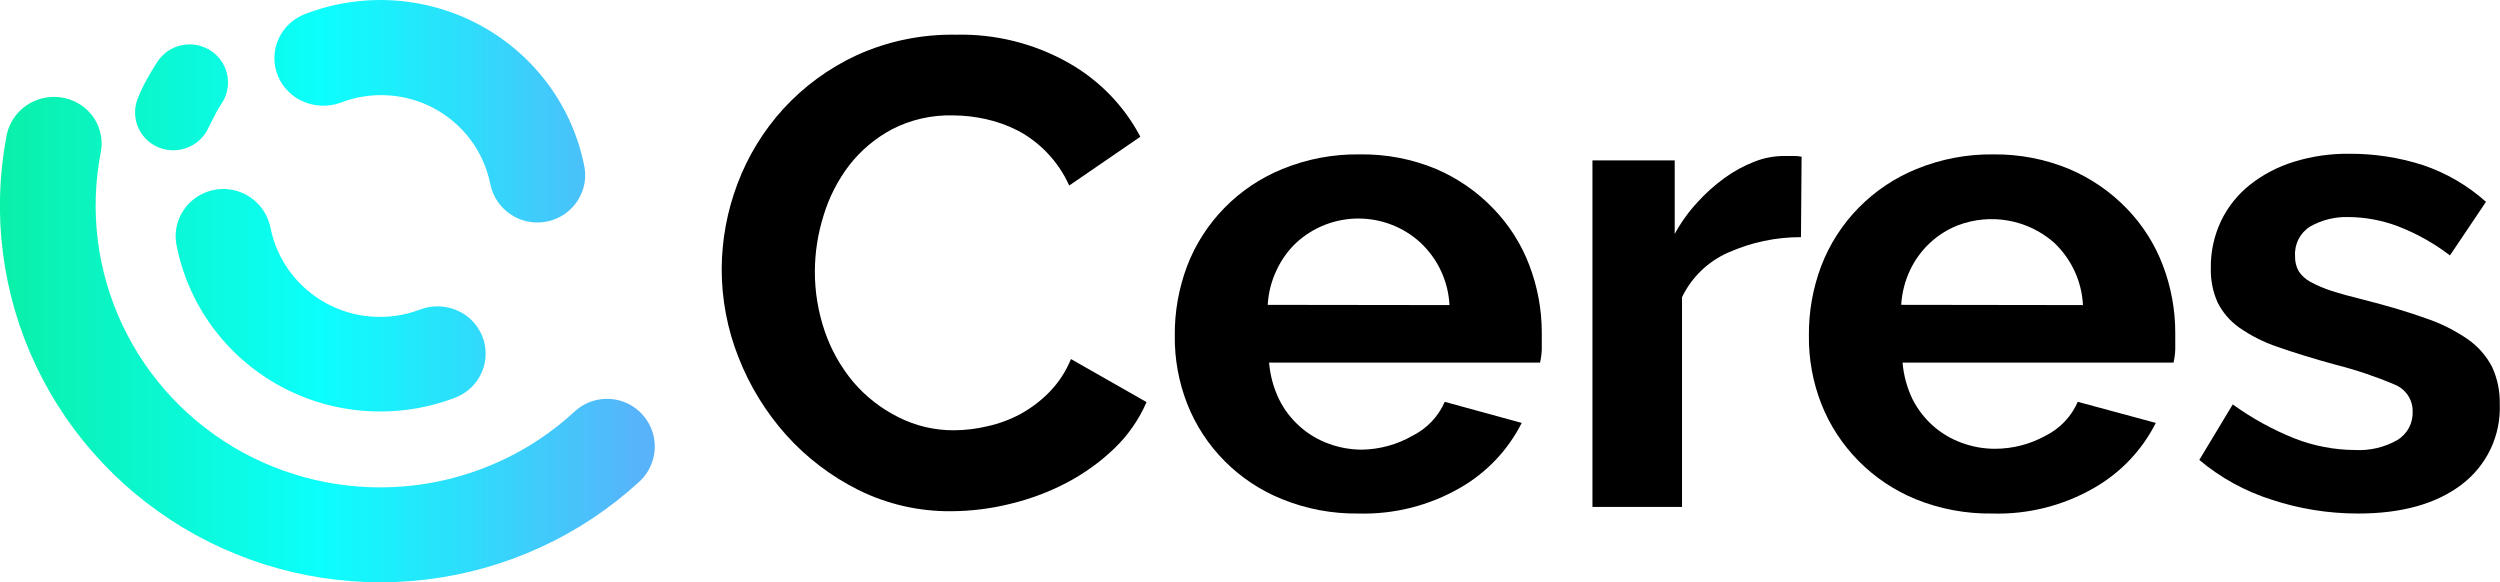 <svg width="146" height="34" viewBox="0 0 146 34" fill="none" xmlns="http://www.w3.org/2000/svg">
<g clip-path="url(#clip0_55_1461)">
<path d="M42.147 15.698C42.155 14.005 42.466 12.327 43.066 10.742C43.67 9.127 44.579 7.64 45.743 6.36C46.95 5.043 48.408 3.977 50.034 3.223C51.849 2.4 53.827 1.992 55.822 2.027C58.139 1.97 60.427 2.544 62.436 3.689C64.209 4.699 65.652 6.189 66.596 7.985L62.443 10.835C62.119 10.115 61.671 9.456 61.119 8.888C60.632 8.381 60.065 7.955 59.44 7.627C58.848 7.323 58.218 7.097 57.566 6.954C56.939 6.814 56.299 6.742 55.656 6.739C54.419 6.706 53.194 6.984 52.096 7.548C51.121 8.068 50.268 8.785 49.593 9.654C48.921 10.537 48.414 11.531 48.095 12.59C47.762 13.647 47.591 14.748 47.588 15.855C47.586 17.044 47.781 18.224 48.167 19.35C48.535 20.428 49.099 21.43 49.831 22.307C50.553 23.153 51.438 23.847 52.436 24.348C53.449 24.868 54.574 25.136 55.714 25.128C56.372 25.125 57.028 25.046 57.668 24.892C58.342 24.744 58.993 24.503 59.599 24.176C60.228 23.83 60.801 23.393 61.3 22.88C61.834 22.327 62.257 21.678 62.544 20.968L66.958 23.482C66.516 24.505 65.871 25.43 65.062 26.203C64.238 26.992 63.305 27.662 62.291 28.193C61.25 28.738 60.144 29.151 58.999 29.425C57.875 29.705 56.721 29.849 55.562 29.855C53.679 29.875 51.819 29.45 50.135 28.616C48.531 27.816 47.095 26.723 45.903 25.393C44.717 24.061 43.778 22.531 43.131 20.875C42.477 19.226 42.144 17.469 42.147 15.698Z" fill="black"/>
<path d="M79.346 29.99C77.821 30.012 76.308 29.729 74.896 29.16C73.633 28.655 72.488 27.899 71.531 26.94C70.574 25.981 69.826 24.838 69.332 23.581C68.837 22.312 68.591 20.961 68.608 19.6C68.594 18.209 68.84 16.828 69.332 15.525C69.819 14.256 70.564 13.099 71.521 12.126C72.478 11.153 73.627 10.384 74.896 9.868C76.324 9.284 77.858 8.994 79.403 9.016C80.935 8.991 82.455 9.281 83.868 9.868C85.125 10.407 86.26 11.191 87.204 12.174C88.129 13.128 88.848 14.259 89.316 15.497C89.796 16.756 90.041 18.09 90.04 19.435C90.04 19.772 90.04 20.094 90.04 20.402C90.031 20.662 89.997 20.921 89.939 21.175H74.114C74.175 21.921 74.374 22.649 74.7 23.324C74.996 23.924 75.406 24.461 75.909 24.906C76.398 25.343 76.968 25.684 77.587 25.909C78.21 26.14 78.869 26.259 79.534 26.26C80.572 26.244 81.588 25.965 82.486 25.45C83.331 25.029 83.999 24.327 84.374 23.467L88.868 24.698C88.066 26.291 86.807 27.613 85.25 28.501C83.459 29.53 81.415 30.045 79.346 29.99ZM84.649 17.817C84.581 16.428 83.972 15.119 82.949 14.165C81.965 13.263 80.673 12.762 79.331 12.762C77.99 12.762 76.698 13.263 75.713 14.165C75.232 14.618 74.842 15.158 74.563 15.755C74.253 16.396 74.074 17.092 74.035 17.803L84.649 17.817Z" fill="black"/>
<path d="M105.177 13.85C103.709 13.846 102.259 14.154 100.922 14.752C99.739 15.275 98.784 16.199 98.23 17.359V29.604H92.999V9.367H97.803V13.664C98.165 12.996 98.61 12.375 99.128 11.816C99.608 11.284 100.144 10.804 100.727 10.384C101.262 9.996 101.845 9.678 102.463 9.439C103.002 9.227 103.576 9.115 104.156 9.109H104.8C104.939 9.109 105.077 9.123 105.213 9.152L105.177 13.85Z" fill="black"/>
<path d="M116.341 29.99C114.817 30.011 113.303 29.729 111.891 29.159C110.637 28.647 109.5 27.889 108.55 26.93C107.6 25.972 106.856 24.832 106.363 23.581C105.868 22.312 105.623 20.96 105.64 19.6C105.626 18.209 105.871 16.828 106.363 15.525C106.85 14.256 107.596 13.098 108.553 12.125C109.51 11.152 110.658 10.384 111.927 9.868C113.356 9.284 114.89 8.994 116.435 9.016C117.945 9.002 119.442 9.292 120.835 9.868C122.101 10.404 123.246 11.189 124.199 12.174C125.124 13.128 125.843 14.258 126.312 15.496C126.791 16.755 127.036 18.09 127.035 19.435C127.035 19.771 127.035 20.094 127.035 20.402C127.026 20.662 126.992 20.921 126.934 21.175H111.11C111.171 21.921 111.37 22.649 111.696 23.323C111.991 23.901 112.391 24.421 112.875 24.856C113.366 25.291 113.936 25.632 114.554 25.858C115.179 26.09 115.84 26.209 116.508 26.209C117.538 26.208 118.552 25.947 119.453 25.45C120.299 25.031 120.968 24.328 121.341 23.466L125.899 24.698C125.098 26.29 123.839 27.613 122.282 28.501C120.481 29.536 118.423 30.052 116.341 29.99ZM121.645 17.817C121.576 16.429 120.969 15.121 119.952 14.165C119.198 13.503 118.274 13.06 117.283 12.883C116.291 12.706 115.27 12.803 114.33 13.162C113.729 13.399 113.179 13.747 112.709 14.186C112.23 14.633 111.84 15.165 111.558 15.754C111.252 16.397 111.073 17.093 111.03 17.802L121.645 17.817Z" fill="black"/>
<path d="M137.722 29.99C136.001 29.993 134.291 29.72 132.658 29.181C131.111 28.689 129.678 27.901 128.439 26.861L130.393 23.617C131.511 24.426 132.726 25.095 134.011 25.608C135.135 26.046 136.333 26.275 137.542 26.281C138.401 26.326 139.255 26.125 140.002 25.701C140.287 25.528 140.521 25.283 140.678 24.991C140.836 24.699 140.912 24.37 140.899 24.039C140.906 23.701 140.809 23.368 140.62 23.085C140.431 22.802 140.16 22.583 139.843 22.457C138.731 21.985 137.584 21.6 136.413 21.304C135.081 20.939 133.953 20.588 133.012 20.259C132.208 19.988 131.448 19.605 130.755 19.12C130.222 18.739 129.793 18.235 129.503 17.652C129.227 17.025 129.094 16.345 129.112 15.661C129.097 14.701 129.305 13.751 129.72 12.883C130.117 12.064 130.696 11.345 131.413 10.777C132.176 10.181 133.045 9.729 133.974 9.445C135.002 9.128 136.074 8.971 137.151 8.98C138.624 8.967 140.09 9.19 141.492 9.639C142.857 10.099 144.113 10.83 145.182 11.787L143.077 14.916C142.155 14.211 141.137 13.64 140.052 13.219C139.128 12.869 138.148 12.685 137.158 12.675C136.379 12.651 135.608 12.839 134.93 13.219C134.634 13.401 134.394 13.659 134.236 13.966C134.078 14.272 134.008 14.616 134.032 14.959C134.021 15.27 134.096 15.577 134.249 15.847C134.422 16.105 134.655 16.316 134.93 16.463C135.323 16.674 135.734 16.849 136.16 16.986C136.666 17.151 137.303 17.323 138.055 17.509C139.459 17.867 140.665 18.227 141.673 18.59C142.547 18.884 143.376 19.299 144.133 19.822C144.724 20.238 145.205 20.788 145.537 21.426C145.852 22.111 146.005 22.858 145.986 23.61C146.021 24.511 145.837 25.408 145.449 26.224C145.061 27.04 144.481 27.752 143.757 28.3C142.288 29.417 140.277 29.99 137.722 29.99Z" fill="black"/>
<path d="M8.61 4.569C8.798 4.233 8.994 3.91 9.204 3.588C9.515 3.122 9.993 2.789 10.542 2.656C11.09 2.524 11.669 2.601 12.163 2.872C12.433 3.021 12.67 3.224 12.857 3.468C13.045 3.712 13.18 3.992 13.253 4.289C13.326 4.587 13.337 4.897 13.284 5.199C13.231 5.501 13.115 5.788 12.944 6.044C12.8 6.266 12.662 6.488 12.532 6.76C12.402 7.032 12.279 7.226 12.17 7.476C12.041 7.754 11.856 8.003 11.626 8.207C11.396 8.411 11.126 8.566 10.833 8.662C10.54 8.759 10.23 8.795 9.923 8.769C9.615 8.742 9.316 8.653 9.044 8.508C8.55 8.237 8.177 7.792 8 7.261C7.823 6.73 7.855 6.152 8.089 5.643C8.249 5.242 8.422 4.906 8.61 4.569ZM14.167 26.417C11.092 24.732 8.635 22.128 7.148 18.976C5.661 15.824 5.221 12.287 5.89 8.873C5.994 8.314 5.917 7.737 5.672 7.223C5.427 6.709 5.024 6.284 4.522 6.008C4.133 5.795 3.697 5.675 3.252 5.66C2.807 5.645 2.364 5.734 1.96 5.92C1.557 6.107 1.203 6.385 0.929 6.733C0.655 7.081 0.468 7.487 0.383 7.92C-0.488 12.469 0.114 17.174 2.103 21.364C4.092 25.555 7.366 29.017 11.459 31.258C15.553 33.499 20.256 34.404 24.9 33.845C29.544 33.285 33.89 31.29 37.321 28.143C37.652 27.843 37.906 27.47 38.062 27.054C38.218 26.639 38.272 26.192 38.22 25.752C38.168 25.311 38.01 24.889 37.761 24.52C37.512 24.152 37.177 23.847 36.786 23.631C36.277 23.355 35.693 23.243 35.117 23.312C34.54 23.382 34 23.629 33.573 24.018C31.008 26.394 27.75 27.905 24.264 28.336C20.778 28.767 17.244 28.095 14.167 26.417ZM16.338 22.536C17.897 23.387 19.626 23.889 21.403 24.005C23.18 24.122 24.961 23.85 26.62 23.209C27.109 23.013 27.532 22.684 27.84 22.259C28.147 21.835 28.327 21.333 28.357 20.811C28.387 20.29 28.267 19.77 28.011 19.314C27.755 18.857 27.373 18.482 26.909 18.232C26.549 18.038 26.15 17.923 25.74 17.896C25.33 17.869 24.919 17.93 24.536 18.075C23.648 18.414 22.695 18.557 21.745 18.493C20.794 18.429 19.87 18.159 19.037 17.703C18.203 17.247 17.481 16.616 16.921 15.853C16.361 15.091 15.977 14.216 15.795 13.291C15.716 12.892 15.55 12.515 15.309 12.186C15.068 11.857 14.757 11.585 14.399 11.386C13.941 11.134 13.419 11.014 12.896 11.042C12.372 11.069 11.866 11.243 11.438 11.542C11.009 11.841 10.675 12.255 10.473 12.734C10.271 13.213 10.21 13.739 10.296 14.251C10.625 15.987 11.337 17.63 12.381 19.062C13.425 20.494 14.777 21.68 16.338 22.536ZM25.382 6.345C26.215 6.799 26.938 7.427 27.499 8.187C28.061 8.947 28.447 9.819 28.631 10.742C28.71 11.141 28.876 11.518 29.117 11.847C29.359 12.175 29.669 12.448 30.028 12.647C30.486 12.898 31.008 13.017 31.531 12.989C32.055 12.961 32.56 12.788 32.989 12.489C33.418 12.19 33.753 11.777 33.956 11.299C34.16 10.82 34.222 10.295 34.138 9.782C33.808 8.048 33.096 6.407 32.052 4.977C31.008 3.546 29.658 2.361 28.099 1.506C26.54 0.65 24.809 0.146 23.03 0.028C21.251 -0.09 19.467 0.182 17.807 0.824C17.308 1.015 16.875 1.344 16.56 1.772C16.245 2.2 16.061 2.709 16.03 3.238C16 3.767 16.124 4.293 16.388 4.754C16.651 5.215 17.044 5.591 17.517 5.837C17.88 6.029 18.28 6.142 18.69 6.169C19.101 6.197 19.512 6.137 19.898 5.994C20.783 5.653 21.732 5.508 22.679 5.569C23.627 5.629 24.549 5.894 25.382 6.345Z" fill="url(#paint0_linear_55_1461)"/>
</g>
<defs>
<linearGradient id="paint0_linear_55_1461" x1="38.233" y1="17.002" x2="-1.03847e-05" y2="17.001" gradientUnits="userSpaceOnUse">
<stop offset="0.02" stop-color="#58B3FA"/>
<stop offset="0.51" stop-color="#0BFFFC"/>
<stop offset="1" stop-color="#0AF0A8"/>
</linearGradient>
<clipPath id="clip0_55_1461">
<rect width="146" height="34" fill="white"/>
</clipPath>
</defs>
</svg>
